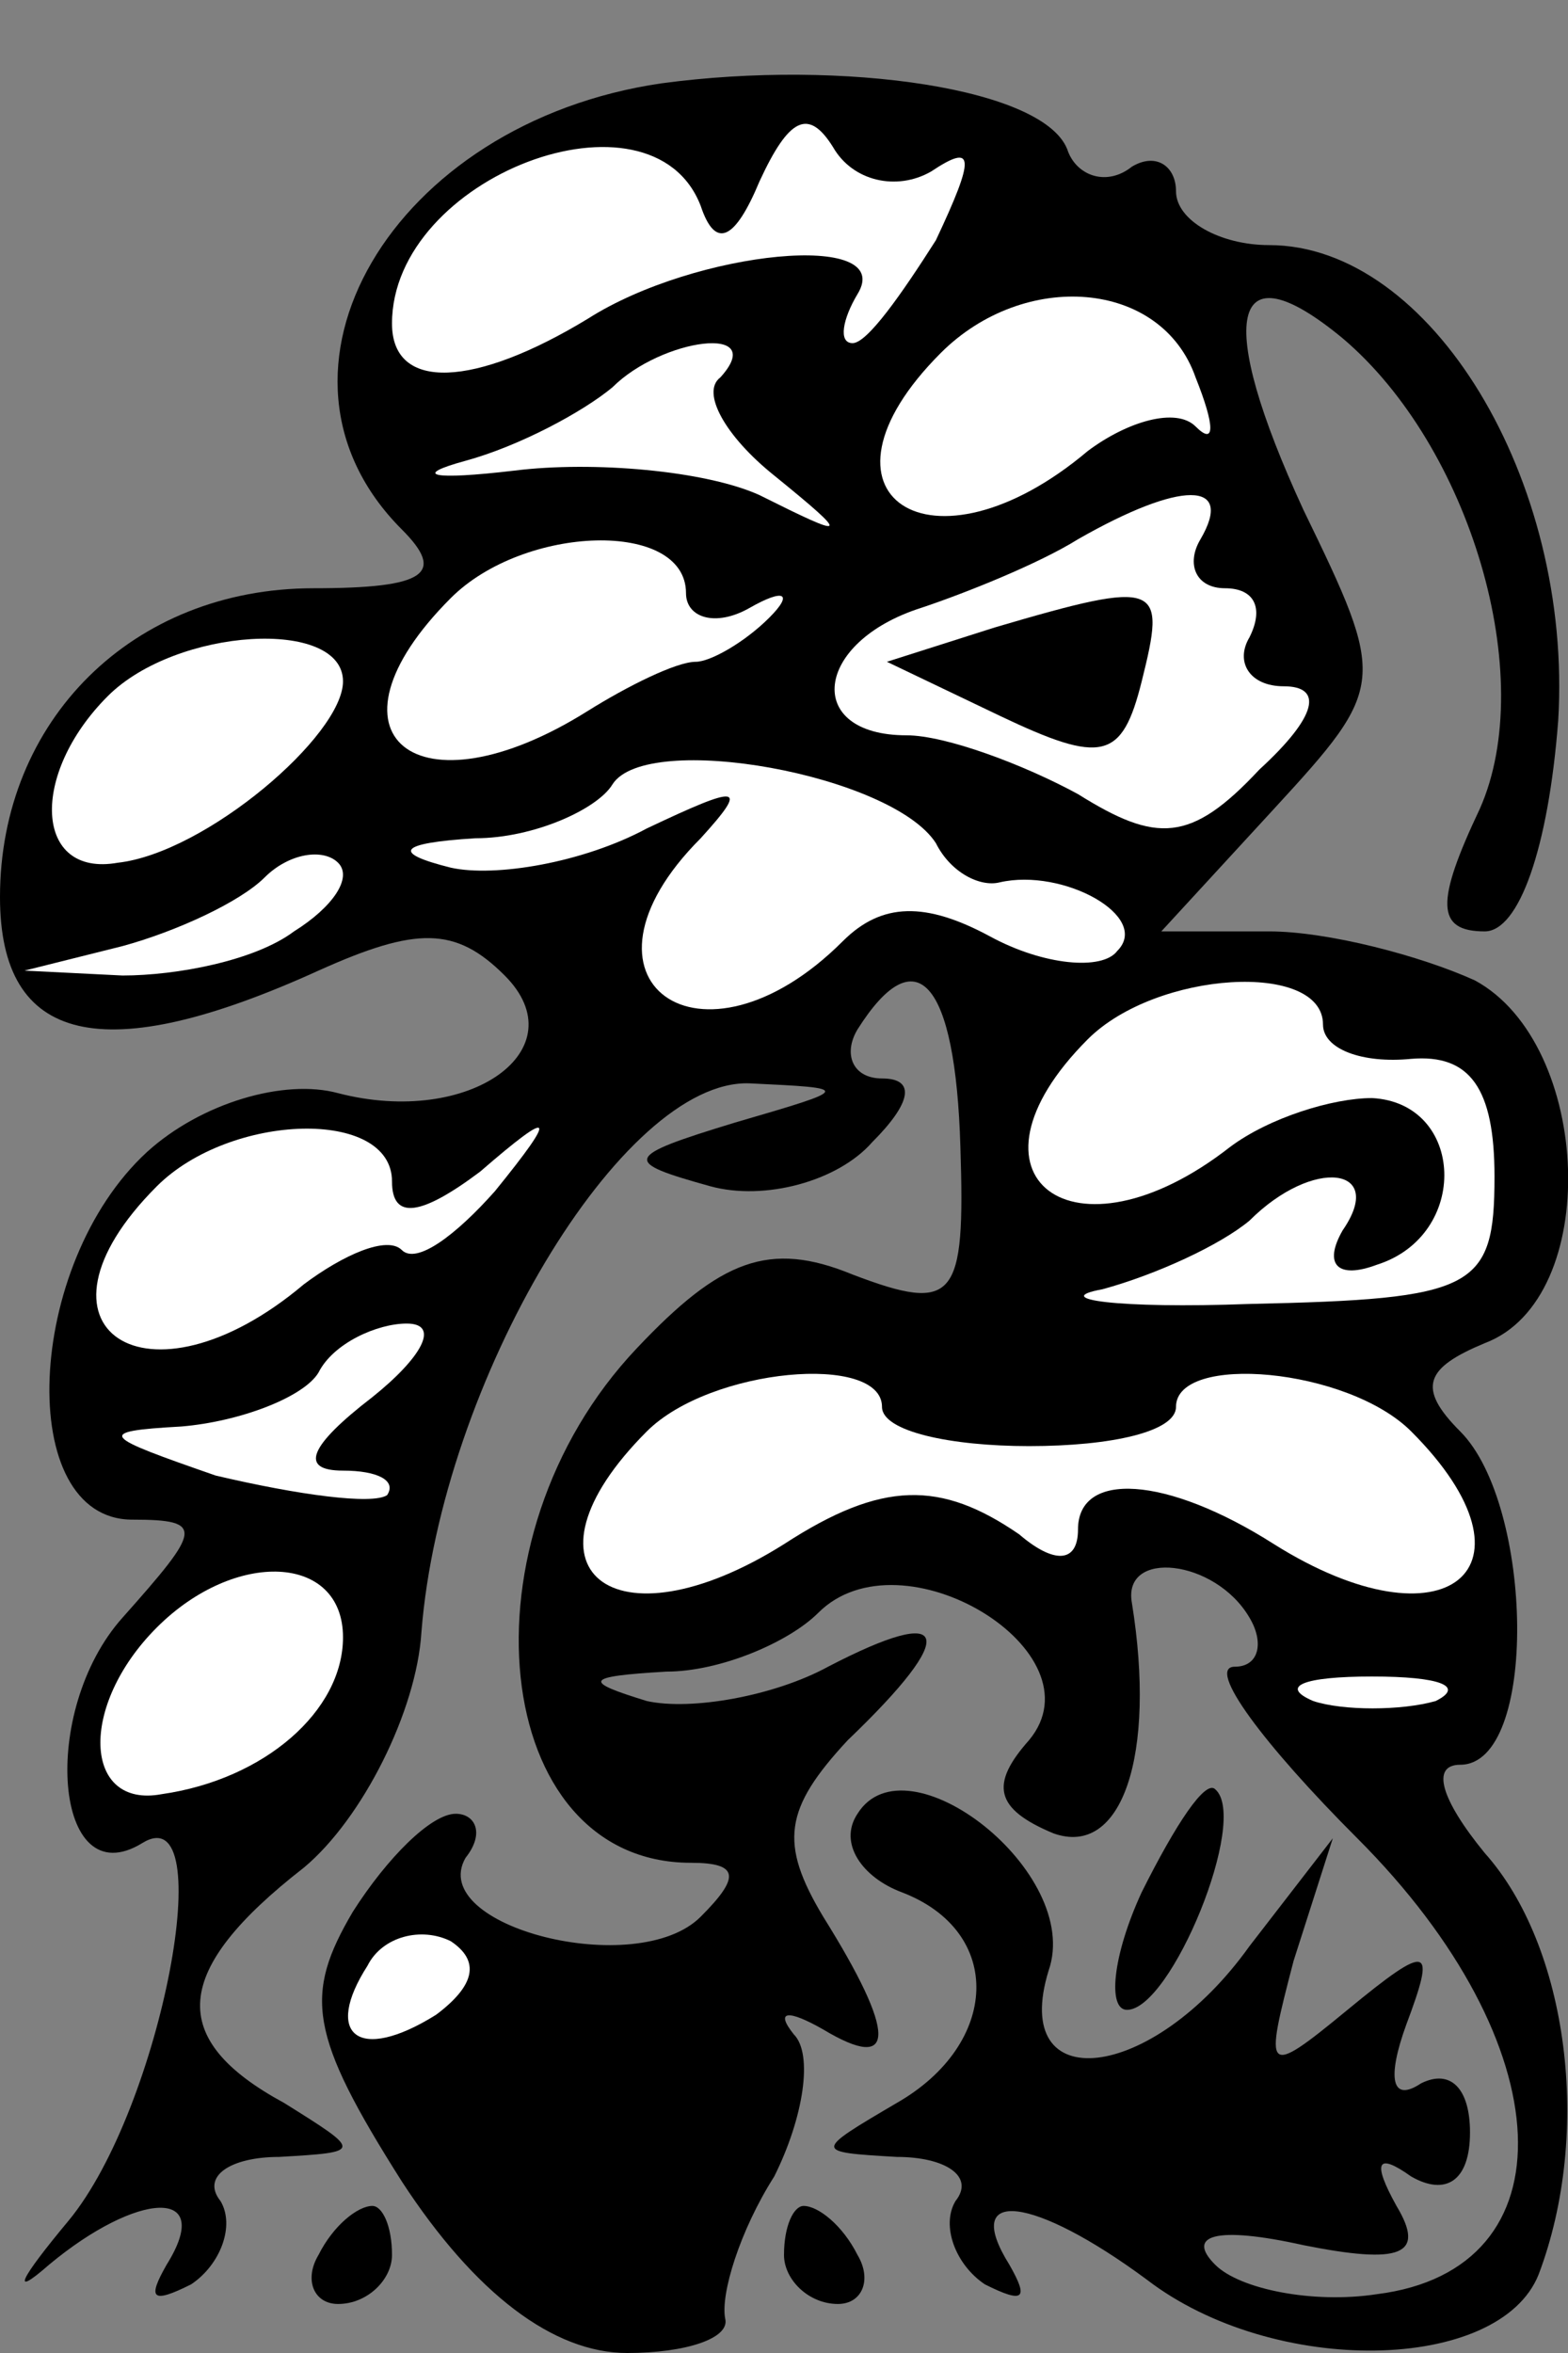 <?xml version="1.0" standalone="no"?>
<!DOCTYPE svg PUBLIC "-//W3C//DTD SVG 20010904//EN"
 "http://www.w3.org/TR/2001/REC-SVG-20010904/DTD/svg10.dtd">
<svg version="1.0" xmlns="http://www.w3.org/2000/svg"
 width="32pt" height="48pt" viewBox="0 0 32 48"
 preserveAspectRatio="xMidYMid meet">
<rect x="0" y="0" width="32" height="48" fill="#808080" stroke="none"/>
<g transform="translate(0,48) scale(0.1,-0.1)"
fill="#000000" stroke="none">
<path fill="#000000" stroke="none" d="M135 463 c-55 -8 -85 -59 -53 -91 9 -9
5 -12 -18 -12 -37 0 -64 -27 -64 -63 0 -30 21 -35 65 -15 20 9 28 9 38 -1 15
-15 -7 -31 -34 -24 -11 3 -28 -2 -39 -12 -25 -23 -27 -75 -3 -75 15 0 14 -2
-2 -20 -17 -19 -14 -57 4 -46 16 10 4 -54 -15 -77 -10 -12 -12 -16 -4 -9 18
15 34 16 24 0 -4 -7 -3 -8 5 -4 6 4 9 12 6 17 -4 5 2 9 12 9 17 1 17 1 1 11
-24 13 -23 27 4 48 12 10 23 32 24 48 4 51 41 113 67 112 21 -1 21 -1 -3 -8
-23 -7 -23 -8 -5 -13 11 -3 26 1 33 9 8 8 9 13 2 13 -6 0 -8 5 -5 10 12 19 20
10 21 -24 1 -31 -1 -34 -22 -26 -17 7 -27 3 -44 -15 -37 -39 -30 -105 11 -105
10 0 10 -3 2 -11 -13 -13 -56 -2 -48 12 4 5 2 9 -2 9 -5 0 -14 -9 -21 -20 -10
-17 -9 -25 10 -55 15 -23 31 -35 46 -35 12 0 21 3 20 7 -1 5 3 18 10 29 6 12
8 25 4 29 -4 5 -1 5 6 1 15 -9 15 -1 0 23 -9 15 -8 22 5 36 23 22 21 28 -4 15
-11 -6 -28 -9 -37 -7 -13 4 -13 5 4 6 11 0 25 6 31 12 17 17 58 -8 43 -26 -8
-9 -7 -14 5 -19 14 -5 21 16 16 47 -2 11 17 9 24 -3 3 -5 2 -10 -3 -10 -6 0 6
-16 25 -35 42 -42 44 -88 4 -93 -13 -2 -28 1 -33 6 -6 6 0 8 18 4 20 -4 25 -2
19 8 -5 9 -4 11 3 6 7 -4 12 -1 12 9 0 9 -4 13 -10 10 -6 -4 -7 1 -3 12 6 16
5 17 -12 3 -17 -14 -17 -13 -11 10 l8 25 -17 -22 c-20 -28 -49 -31 -41 -5 7
20 -29 48 -39 32 -4 -6 1 -13 9 -16 21 -8 20 -31 -1 -43 -17 -10 -17 -10 0
-11 10 0 16 -4 12 -9 -3 -5 0 -13 6 -17 8 -4 9 -3 5 4 -10 16 5 14 28 -3 26
-20 72 -19 80 1 11 29 6 67 -11 86 -9 11 -11 18 -5 18 16 0 15 53 0 68 -9 9
-7 13 5 18 24 9 22 61 -2 74 -11 5 -30 10 -42 10 l-22 0 23 25 c23 25 23 26 6
61 -18 39 -15 54 8 35 26 -22 40 -69 28 -96 -9 -19 -9 -25 1 -25 7 0 13 17 15
43 3 49 -26 97 -59 97 -10 0 -19 5 -19 11 0 5 -4 8 -9 5 -5 -4 -11 -2 -13 3
-4 13 -46 19 -83 14z"/>
<path fill="#ffffff" stroke="none" d="M190 445 c9 6 9 3 1 -14 -7 -11 -14
-21 -17 -21 -3 0 -2 5 1 10 8 13 -33 9 -55 -5 -23 -14 -40 -15 -40 -1 0 30 53
50 63 24 3 -9 7 -7 12 5 6 13 10 15 15 7 4 -7 13 -9 20 -5z"/>
<path fill="#ffffff" stroke="none" d="M244 403 c4 -10 4 -14 0 -10 -4 4 -14
1 -22 -5 -32 -27 -59 -9 -30 20 17 17 45 15 52 -5z"/>
<path fill="#ffffff" stroke="none" d="M147 403 c-4 -3 1 -12 11 -20 16 -13
15 -13 -3 -4 -11 5 -34 7 -50 5 -17 -2 -21 -1 -10 2 11 3 24 10 30 15 10 10
32 13 22 2z"/>
<path fill="#ffffff" stroke="none" d="M245 370 c-3 -5 -1 -10 5 -10 6 0 8 -4
5 -10 -3 -5 0 -10 7 -10 8 0 7 -6 -5 -17 -14 -15 -21 -15 -37 -5 -11 6 -27 12
-35 12 -21 0 -19 19 3 26 9 3 24 9 32 14 21 12 32 12 25 0z"/>
<path fill="#ffffff" stroke="none" d="M140 359 c0 -5 6 -7 13 -3 7 4 9 3 4
-2 -5 -5 -12 -9 -15 -9 -4 0 -14 -5 -22 -10 -35 -22 -56 -5 -28 23 15 15 48
16 48 1z"/>
<path fill="#ffffff" stroke="none" d="M70 341 c0 -11 -28 -35 -46 -37 -17 -3
-18 18 -2 34 14 14 48 16 48 3z"/>
<path fill="#ffffff" stroke="none" d="M191 308 c3 -6 9 -9 13 -8 13 3 31 -7
24 -14 -3 -4 -15 -3 -26 3 -13 7 -22 7 -30 -1 -29 -29 -58 -8 -29 21 10 11 8
11 -11 2 -13 -7 -31 -10 -40 -8 -12 3 -11 5 5 6 12 0 25 6 28 11 7 11 57 2 66
-12z"/>
<path fill="#ffffff" stroke="none" d="M60 290 c-8 -6 -24 -9 -35 -9 l-20 1
20 5 c11 3 24 9 29 14 5 5 12 6 15 3 3 -3 -1 -9 -9 -14z"/>
<path fill="#ffffff" stroke="none" d="M270 271 c0 -5 8 -8 18 -7 12 1 17 -6
17 -24 0 -23 -4 -25 -50 -26 -27 -1 -41 1 -30 3 11 3 24 9 30 14 13 13 28 11
19 -2 -4 -7 -1 -10 7 -7 19 6 18 33 -1 34 -8 0 -21 -4 -29 -10 -32 -25 -57 -6
-29 22 14 14 48 16 48 3z"/>
<path fill="#ffffff" stroke="none" d="M80 239 c0 -8 6 -7 18 2 15 13 16 12 3
-4 -8 -9 -16 -15 -19 -12 -3 3 -12 -1 -20 -7 -32 -27 -59 -9 -30 20 15 15 48
16 48 1z"/>
<path fill="#ffffff" stroke="none" d="M76 195 c-13 -10 -15 -15 -6 -15 7 0
11 -2 9 -5 -3 -2 -18 0 -35 4 -23 8 -25 9 -7 10 12 1 25 6 28 11 3 6 12 10 18
10 7 0 3 -7 -7 -15z"/>
<path fill="#ffffff" stroke="none" d="M180 193 c0 -5 14 -8 30 -8 17 0 30 3
30 8 0 11 35 8 48 -5 28 -28 7 -45 -28 -23 -22 14 -40 15 -40 3 0 -7 -5 -7
-12 -1 -16 11 -28 11 -48 -2 -35 -22 -56 -5 -28 23 13 13 48 16 48 5z"/>
<path fill="#ffffff" stroke="none" d="M70 146 c0 -15 -16 -29 -37 -32 -16 -3
-17 18 -1 34 16 16 38 15 38 -2z"/>
<path fill="#ffffff" stroke="none" d="M293 133 c-7 -2 -19 -2 -25 0 -7 3 -2
5 12 5 14 0 19 -2 13 -5z"/>
<path fill="#ffffff" stroke="none" d="M89 69 c-16 -10 -23 -4 -14 10 3 6 11
8 17 5 6 -4 5 -9 -3 -15z"/>
<path fill="#000000" stroke="none" d="M203 352 l-22 -7 23 -11 c21 -10 25 -9
29 7 5 20 4 21 -30 11z"/>
<path fill="#000000" stroke="none" d="M233 94 c-6 -13 -7 -24 -3 -24 9 0 25
39 18 45 -2 2 -8 -7 -15 -21z"/>
<path fill="#000000" stroke="none" d="M65 20 c-3 -5 -1 -10 4 -10 6 0 11 5
11 10 0 6 -2 10 -4 10 -3 0 -8 -4 -11 -10z"/>
<path fill="#000000" stroke="none" d="M160 20 c0 -5 5 -10 11 -10 5 0 7 5 4
10 -3 6 -8 10 -11 10 -2 0 -4 -4 -4 -10z"/>
</g>
</svg>
